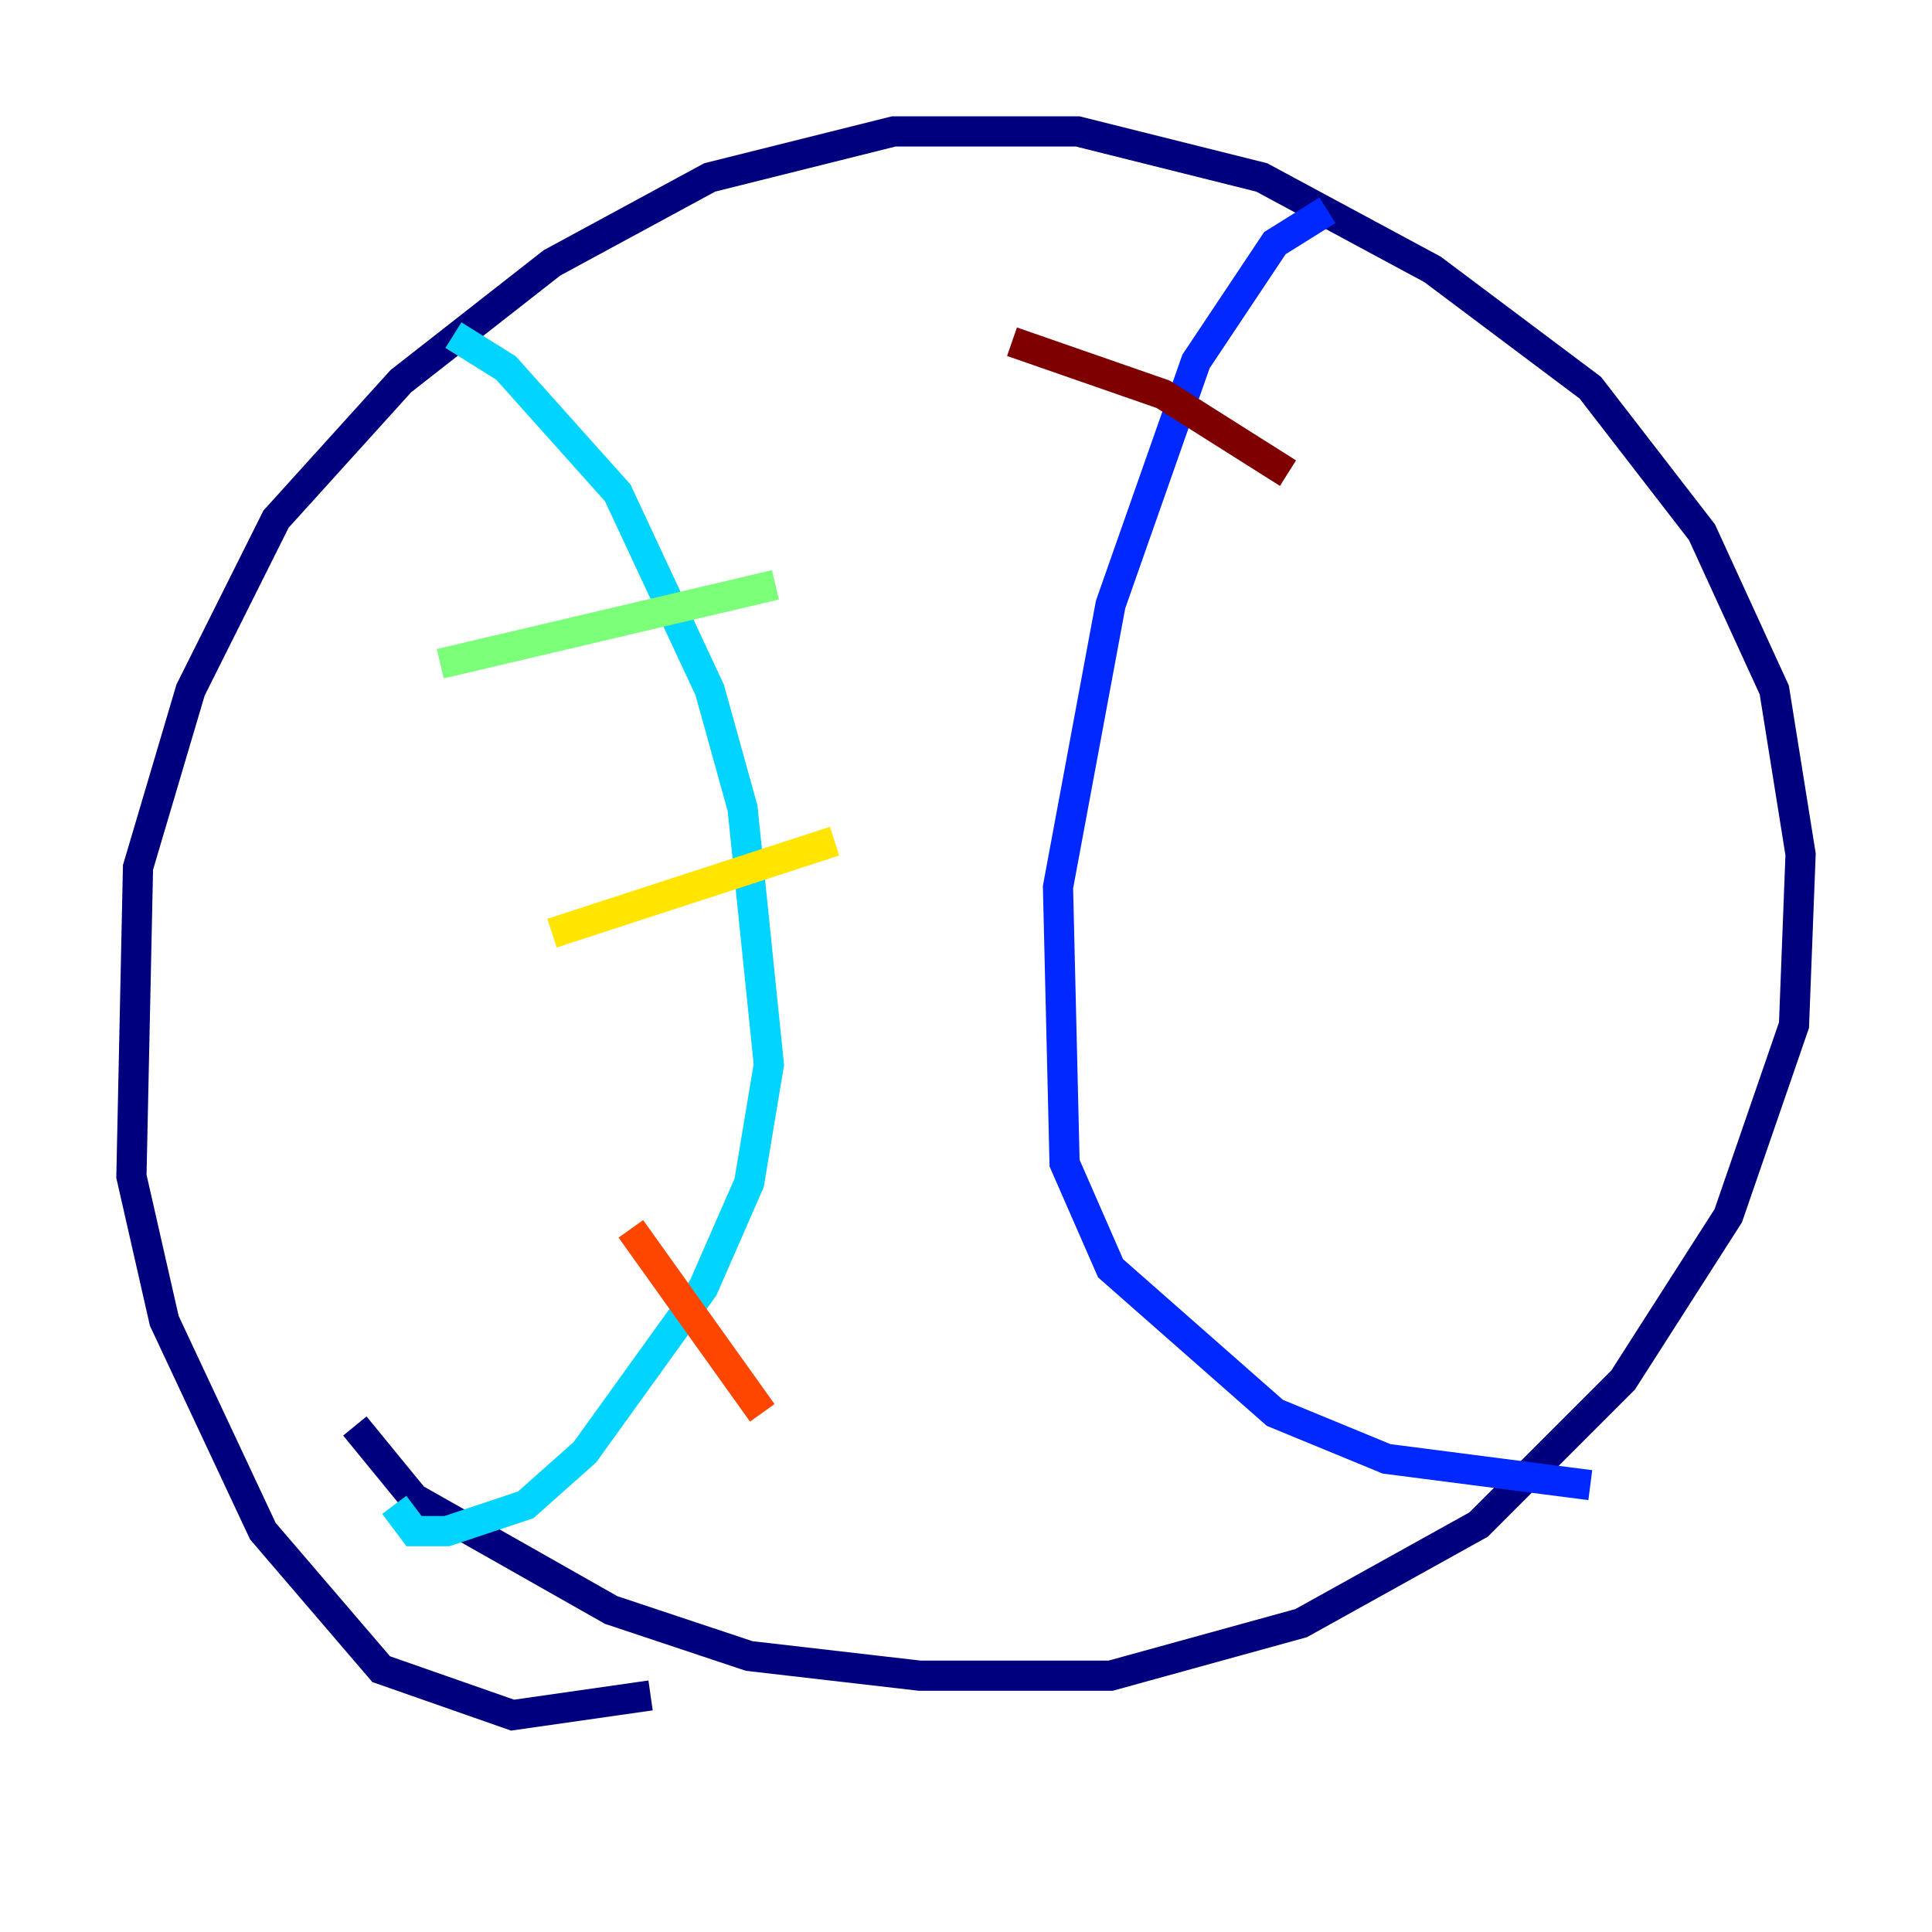 <?xml version="1.0" encoding="utf-8" ?>
<svg baseProfile="tiny" height="128" version="1.2" viewBox="0,0,128,128" width="128" xmlns="http://www.w3.org/2000/svg" xmlns:ev="http://www.w3.org/2001/xml-events" xmlns:xlink="http://www.w3.org/1999/xlink"><defs /><polyline fill="none" points="43.102,112.326 33.959,113.633 25.252,110.585 17.415,101.442 10.884,87.51 8.707,77.932 9.143,57.469 12.626,45.714 18.286,34.395 26.558,25.252 36.571,17.415 47.02,11.755 59.211,8.707 71.401,8.707 83.592,11.755 94.912,17.85 105.361,25.687 112.762,35.265 117.551,45.714 119.293,56.599 118.857,67.918 114.503,80.544 107.537,91.429 97.959,101.007 86.204,107.537 73.578,111.02 60.952,111.02 49.633,109.714 40.49,106.667 27.429,99.265 23.51,94.476" stroke="#00007f" stroke-width="2" /><polyline fill="none" points="87.946,13.932 84.463,16.109 79.238,23.946 73.578,40.054 70.095,58.776 70.531,77.061 73.578,84.027 84.463,93.605 91.864,96.653 105.361,98.395" stroke="#0028ff" stroke-width="2" /><polyline fill="none" points="30.041,22.204 33.524,24.381 40.925,32.653 47.02,45.714 49.197,53.551 50.939,70.531 49.633,78.367 46.585,85.333 38.748,96.218 34.83,99.701 29.605,101.442 27.429,101.442 26.122,99.701" stroke="#00d4ff" stroke-width="2" /><polyline fill="none" points="29.17,43.973 51.374,38.748" stroke="#7cff79" stroke-width="2" /><polyline fill="none" points="36.571,61.823 55.292,55.728" stroke="#ffe500" stroke-width="2" /><polyline fill="none" points="41.796,81.415 50.503,93.605" stroke="#ff4600" stroke-width="2" /><polyline fill="none" points="67.048,22.64 77.061,26.122 85.333,31.347" stroke="#7f0000" stroke-width="2" /></svg>